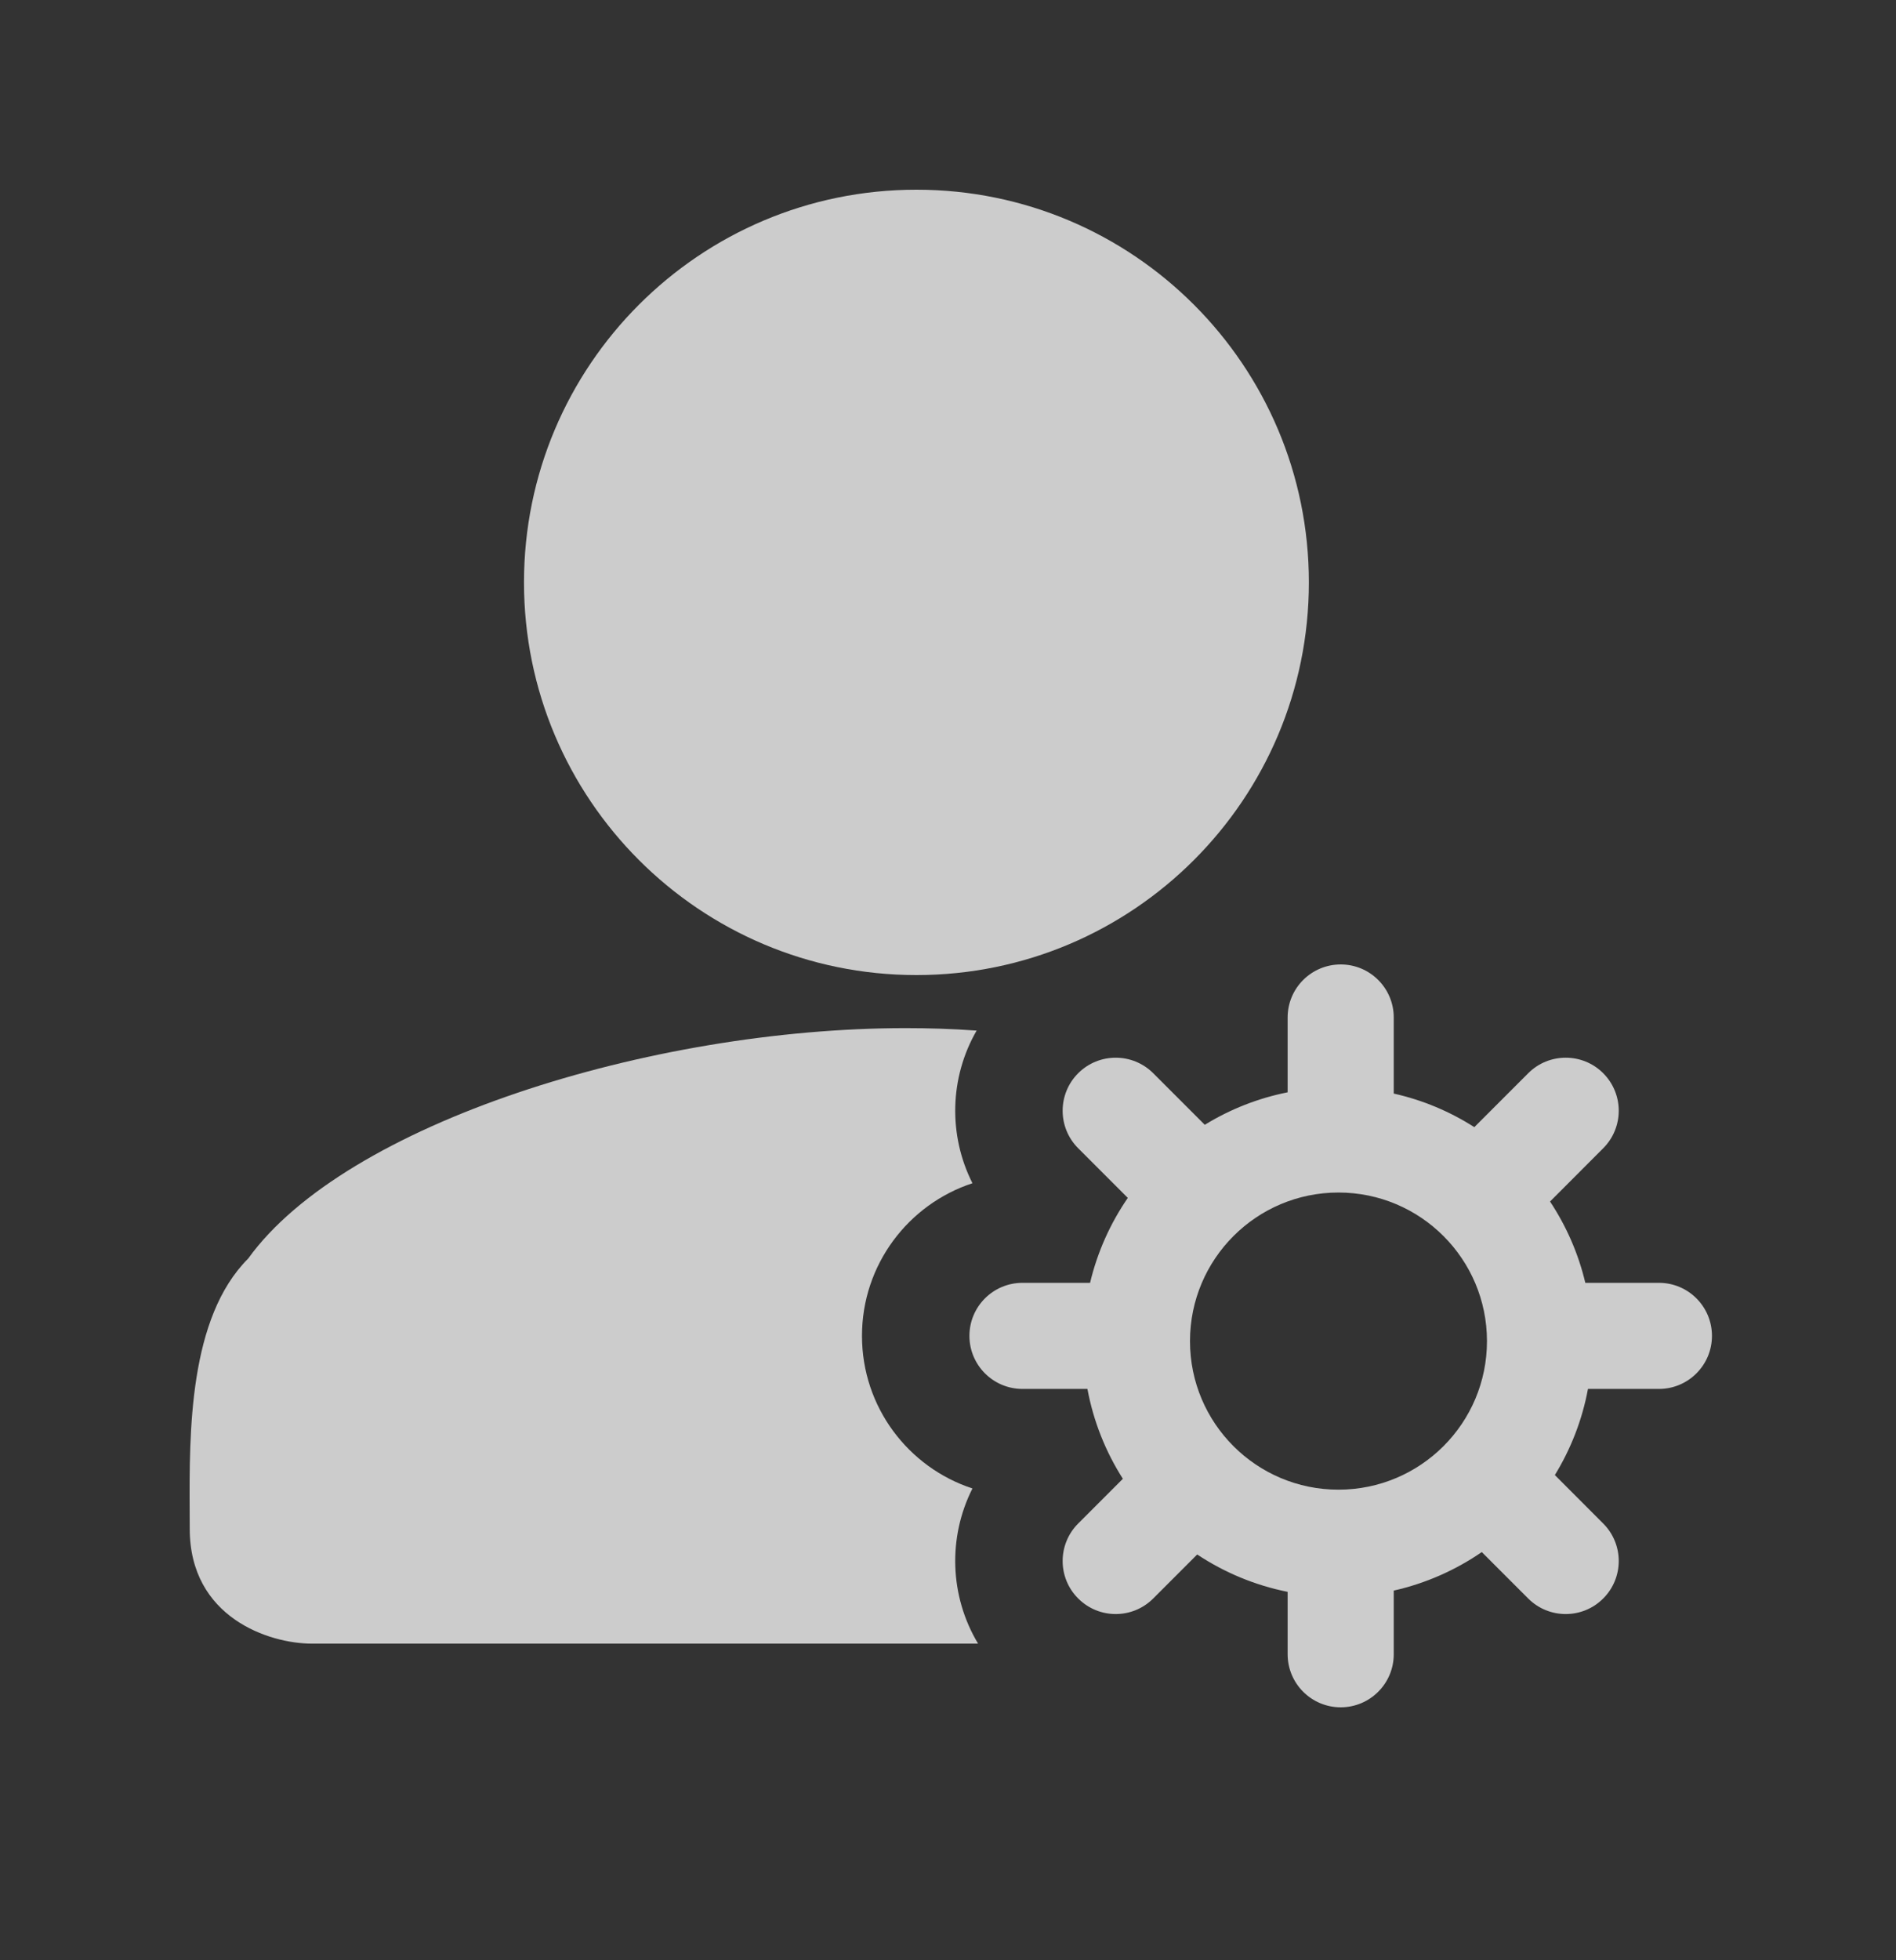 <svg width="30" height="31" viewBox="0 0 30 31" fill="none" xmlns="http://www.w3.org/2000/svg">
<rect x="0" y="0" width="30" height="31" fill="#333333" stroke="none"/>
<g id="Icon Pegawai">
<g id="Pegawai">
<path id="Ellipse 1" d="M20.71 9.21C20.71 12.639 17.93 15.42 14.5 15.42C11.071 15.42 8.291 12.639 8.291 9.21C8.291 5.78 11.071 3 14.5 3C17.93 3 20.71 5.78 20.71 9.21Z" fill="white" fill-opacity="0.75"/>
<path id="Subtract" fill-rule="evenodd" clip-rule="evenodd" d="M21.214 15.252C21.677 15.252 22.053 15.627 22.053 16.091V17.294C22.513 17.397 22.943 17.579 23.328 17.825L24.181 16.972C24.508 16.645 25.04 16.645 25.367 16.972C25.695 17.3 25.695 17.831 25.367 18.159L24.526 19.001C24.782 19.388 24.974 19.822 25.084 20.287L26.249 20.287C26.712 20.287 27.088 20.662 27.088 21.126C27.088 21.589 26.712 21.965 26.249 21.965H25.126C25.035 22.456 24.854 22.916 24.602 23.327L25.367 24.093C25.695 24.421 25.695 24.952 25.367 25.279C25.04 25.607 24.508 25.607 24.18 25.279L23.446 24.545C23.031 24.83 22.56 25.04 22.053 25.154V26.161C22.053 26.624 21.677 27 21.214 27C20.75 27 20.374 26.624 20.374 26.161V25.174C19.854 25.07 19.37 24.866 18.943 24.583L18.247 25.279C17.919 25.607 17.388 25.607 17.06 25.279C16.732 24.952 16.732 24.421 17.06 24.093L17.767 23.386C17.495 22.96 17.302 22.48 17.206 21.965H16.179C15.715 21.965 15.339 21.589 15.339 21.126C15.339 20.662 15.715 20.287 16.179 20.287H17.248C17.364 19.799 17.569 19.345 17.845 18.944L17.06 18.159C16.732 17.831 16.732 17.3 17.06 16.972C17.388 16.645 17.919 16.645 18.247 16.972L19.063 17.788C19.46 17.544 19.902 17.368 20.374 17.274V16.091C20.374 15.627 20.75 15.252 21.214 15.252ZM21.178 23.558C22.476 23.558 23.528 22.507 23.528 21.209C23.528 19.911 22.476 18.859 21.178 18.859C19.881 18.859 18.829 19.911 18.829 21.209C18.829 22.507 19.881 23.558 21.178 23.558Z" fill="white" fill-opacity="0.75"/>
<path id="Subtract_2" fill-rule="evenodd" clip-rule="evenodd" d="M15.476 25.993C15.025 25.244 14.996 24.312 15.387 23.539C14.372 23.207 13.639 22.252 13.639 21.126C13.639 20 14.372 19.045 15.387 18.712C15.003 17.953 15.024 17.04 15.453 16.298C15.061 16.27 14.685 16.259 14.332 16.259C10.287 16.259 5.463 17.771 3.927 19.903C2.988 20.841 2.995 22.642 3.001 23.907C3.001 24 3.002 24.089 3.002 24.175C3.002 25.584 4.263 25.993 4.934 25.993H15.476Z" fill="white" fill-opacity="0.75"/>
</g>
</g>
</svg>
